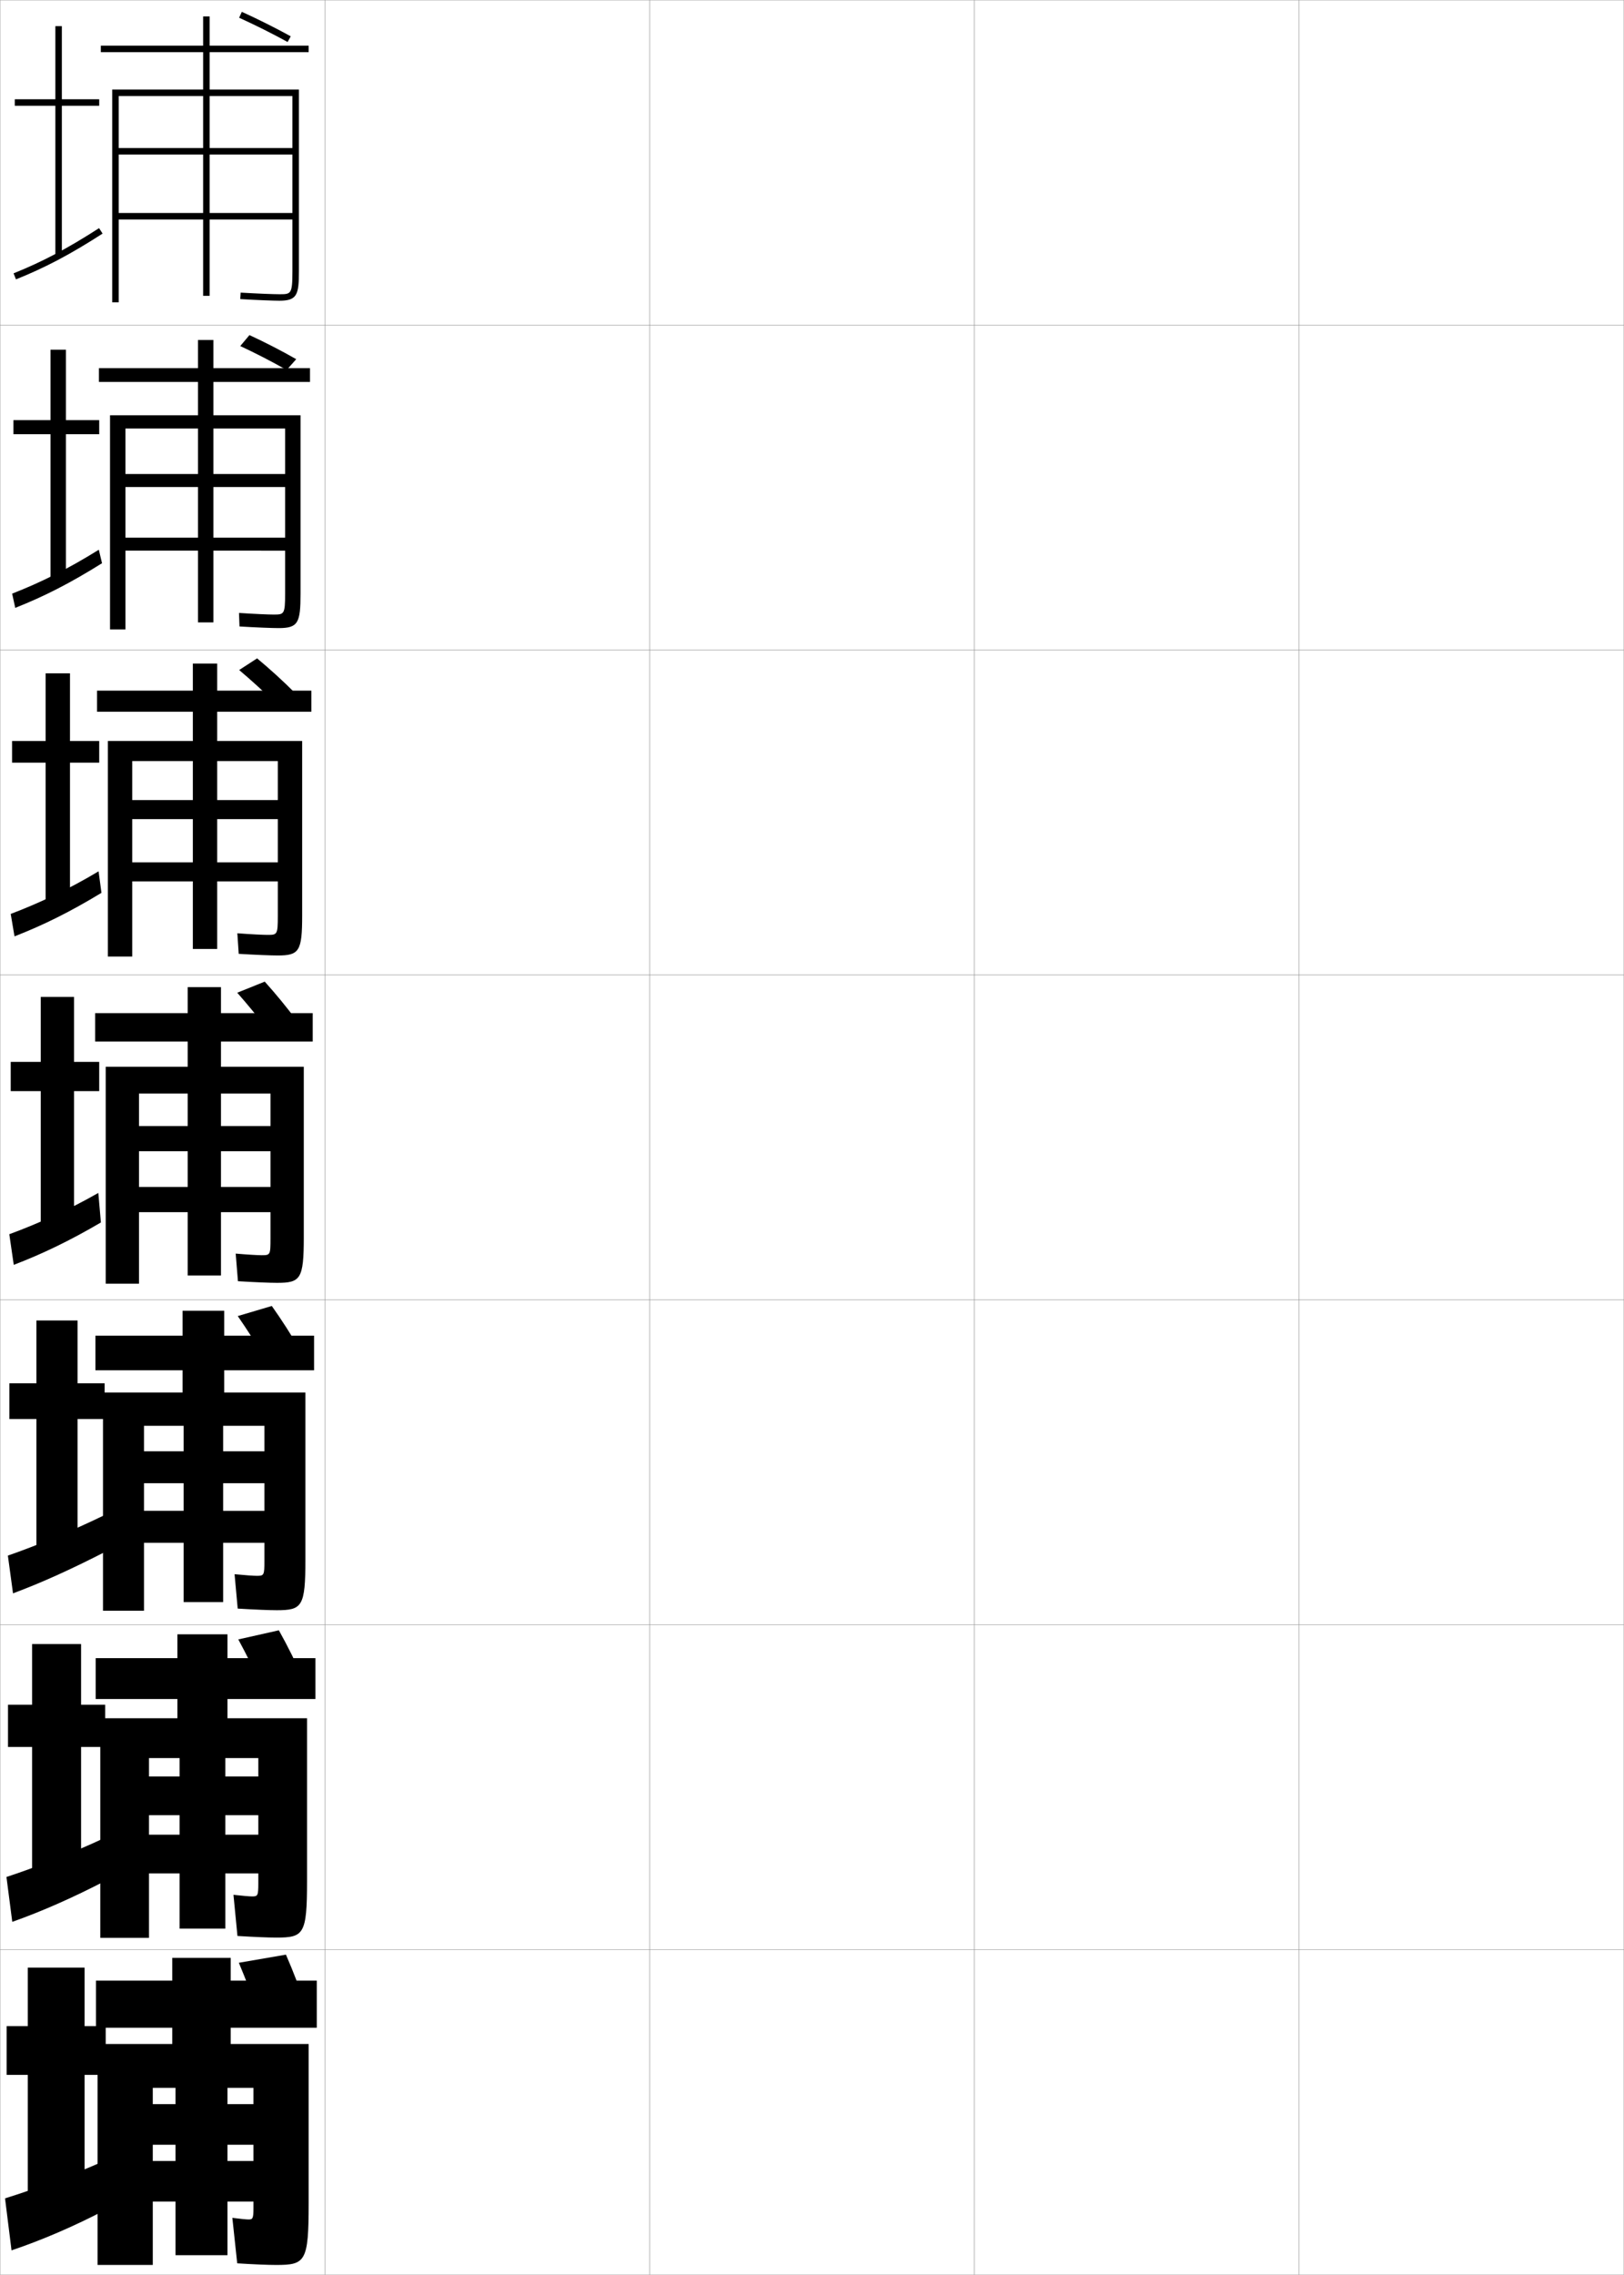 <?xml version="1.0" encoding="utf-8"?>
<!-- Generator: Adobe Illustrator 11 Build 225, SVG Export Plug-In . SVG Version: 6.0.0 Build 78)  -->
<!DOCTYPE svg PUBLIC "-//W3C//DTD SVG 1.0//EN"    "http://www.w3.org/TR/2001/REC-SVG-20010904/DTD/svg10.dtd">
<svg  xmlns="http://www.w3.org/2000/svg" xmlns:xlink="http://www.w3.org/1999/xlink" xmlns:a="http://ns.adobe.com/AdobeSVGViewerExtensions/3.0/"
	 width="500.1" height="700.1" viewBox="0 0 500.1 700.1"
	 overflow="visible" enable-background="new 0 0 500.1 700.1" xml:space="preserve">
		<g id="glyphs">
			<g>
				<rect x="0.05" y="0.05" fill="none" stroke="#999999" stroke-width="0.1" width="100" height="100"/> 
				<rect x="0.05" y="100.05" fill="none" stroke="#999999" stroke-width="0.1" width="100" height="100"/> 
				<rect x="0.05" y="200.05" fill="none" stroke="#999999" stroke-width="0.1" width="100" height="100"/> 
				<rect x="0.05" y="300.05" fill="none" stroke="#999999" stroke-width="0.1" width="100" height="100"/> 
				<rect x="0.05" y="400.05" fill="none" stroke="#999999" stroke-width="0.1" width="100" height="100"/> 
				<rect x="0.05" y="500.05" fill="none" stroke="#999999" stroke-width="0.1" width="100" height="100"/> 
				<rect x="0.05" y="600.05" fill="none" stroke="#999999" stroke-width="0.1" width="100" height="100"/> 
				<rect x="100.05" y="0.05" fill="none" stroke="#999999" stroke-width="0.1" width="100" height="100"/> 
				<rect x="100.05" y="100.05" fill="none" stroke="#999999" stroke-width="0.1" width="100" height="100"/> 
				<rect x="100.05" y="200.05" fill="none" stroke="#999999" stroke-width="0.1" width="100" height="100"/> 
				<rect x="100.05" y="300.05" fill="none" stroke="#999999" stroke-width="0.1" width="100" height="100"/> 
				<rect x="100.05" y="400.05" fill="none" stroke="#999999" stroke-width="0.1" width="100" height="100"/> 
				<rect x="100.05" y="500.05" fill="none" stroke="#999999" stroke-width="0.1" width="100" height="100"/> 
				<rect x="100.05" y="600.05" fill="none" stroke="#999999" stroke-width="0.1" width="100" height="100"/> 
				<rect x="200.05" y="0.05" fill="none" stroke="#999999" stroke-width="0.1" width="100" height="100"/> 
				<rect x="200.05" y="100.05" fill="none" stroke="#999999" stroke-width="0.1" width="100" height="100"/> 
				<rect x="200.05" y="200.05" fill="none" stroke="#999999" stroke-width="0.1" width="100" height="100"/> 
				<rect x="200.05" y="300.05" fill="none" stroke="#999999" stroke-width="0.1" width="100" height="100"/> 
				<rect x="200.05" y="400.05" fill="none" stroke="#999999" stroke-width="0.1" width="100" height="100"/> 
				<rect x="200.05" y="500.05" fill="none" stroke="#999999" stroke-width="0.1" width="100" height="100"/> 
				<rect x="200.05" y="600.05" fill="none" stroke="#999999" stroke-width="0.1" width="100" height="100"/> 
				<rect x="300.05" y="0.05" fill="none" stroke="#999999" stroke-width="0.1" width="100" height="100"/> 
				<rect x="300.05" y="100.05" fill="none" stroke="#999999" stroke-width="0.1" width="100" height="100"/> 
				<rect x="300.05" y="200.05" fill="none" stroke="#999999" stroke-width="0.1" width="100" height="100"/> 
				<rect x="300.05" y="300.05" fill="none" stroke="#999999" stroke-width="0.1" width="100" height="100"/> 
				<rect x="300.05" y="400.05" fill="none" stroke="#999999" stroke-width="0.1" width="100" height="100"/> 
				<rect x="300.05" y="500.05" fill="none" stroke="#999999" stroke-width="0.1" width="100" height="100"/> 
				<rect x="300.05" y="600.05" fill="none" stroke="#999999" stroke-width="0.1" width="100" height="100"/> 
				<rect x="400.05" y="0.05" fill="none" stroke="#999999" stroke-width="0.1" width="100" height="100"/> 
				<rect x="400.05" y="100.05" fill="none" stroke="#999999" stroke-width="0.1" width="100" height="100"/> 
				<rect x="400.05" y="200.05" fill="none" stroke="#999999" stroke-width="0.1" width="100" height="100"/> 
				<rect x="400.05" y="300.05" fill="none" stroke="#999999" stroke-width="0.1" width="100" height="100"/> 
				<rect x="400.05" y="400.05" fill="none" stroke="#999999" stroke-width="0.1" width="100" height="100"/> 
				<rect x="400.05" y="500.05" fill="none" stroke="#999999" stroke-width="0.1" width="100" height="100"/> 
				<rect x="400.05" y="600.05" fill="none" stroke="#999999" stroke-width="0.1" width="100" height="100"/> 
			</g>
			<path d="M73.638,5.461c4.79,2.163,10.23,4.884,14.93,7.466l0.964-1.754
				c-4.743-2.604-10.235-5.352-15.069-7.534L73.638,5.461z"/>
			<path d="M88.266,113.865c-4.525-2.589-9.708-5.239-14.278-7.368l2.828-3.371
				c4.619,2.132,9.849,4.799,14.401,7.413L88.266,113.865z"/>
			<path d="M85.266,216.843c-3.651-3.662-7.854-7.463-11.619-10.641l5.524-3.587
				c3.817,3.176,8.057,6.998,11.714,10.692L85.266,216.843z"/>
			<g>
				<path d="M80.05,621.05c-2.03-5.825-4.303-11.787-6.5-17l14.5-2.5
					c2.265,5.16,4.546,11.13,6.5,17L80.05,621.05z"/>
				<path d="M81.039,519.947c-2.396-5.284-5.106-10.706-7.655-15.41l12.491-2.804
					c2.613,4.665,5.337,10.098,7.678,15.424L81.039,519.947z"/>
				<path d="M82.028,418.845c-2.762-4.742-5.909-9.624-8.81-13.819l10.481-3.107
					c2.96,4.169,6.13,9.064,8.857,13.848L82.028,418.845z"/>
				<path d="M83.017,317.742c-3.128-4.201-6.712-8.543-9.964-12.229l8.472-3.411
					c3.309,3.673,6.922,8.031,10.036,12.271L83.017,317.742z"/>
			</g>
			<path d="M92.05,83.55c0,7.179-0.59,9-6,9c-1.787,0-6.787-0.188-12.06-0.502
				l0.119-1.996c5.235,0.312,10.183,0.498,11.94,0.498c3.545,0,4,0,4-7v-54h-25.5v16h25.5v2
				h-25.5v18h25.5v2h-25.5v23.5h-2v-23.5h-26v-2h26v-18h-26v-2h26v-16h-26v63.5h-2v-65.5h28v-11.5h-31.5v-2h31.5v-9h2v9h30.5v2
				h-30.5v11.5h27.5V83.55z"/>
			<g>
				<path d="M84.216,189.133c3.259,0,3.583-0.025,3.583-6.417v-50.833H65.716v14h22.083
					v4H65.716v15.584h22.083v4H65.716v22.083h-4.75v-22.083H38.633v-4
					h22.333v-15.584H38.633v-4h22.333v-14H38.633v61.833h-4.75v-65.917h27.083v-10.25
					h-30.5v-4.25h30.5v-8.667h4.75v8.667h29.75v4.25H65.716v10.25h26.833v54.833
					c0,9.092-0.739,10.667-6.75,10.667c-1.918,0-6.743-0.184-12.049-0.501l-0.151-4.163
					C78.316,188.949,82.668,189.133,84.216,189.133z"/>
				<path d="M82.383,287.717c2.974,0,3.167-0.051,3.167-5.834v-47.667H66.883v12h18.667
					v5.875H66.883v13.292h18.667v5.875H66.883v20.792h-7.5v-20.792H40.716v-5.875h18.667
					v-13.292H40.716v-5.875h18.667v-12H40.716v60.167h-7.5v-66.333h26.167v-9h-29.5v-6.5h29.5
					v-8.333h7.5v8.333h29v6.5h-29v9h26.167v53.667c0,11.004-0.89,12.333-7.5,12.333
					c-2.05,0-6.699-0.18-12.04-0.501l-0.421-6.331
					C77.288,287.536,81.045,287.717,82.383,287.717z"/>
				<path d="M80.55,386.3c2.688,0,2.75-0.076,2.75-5.25v-44.5h-15.25v10h15.25v7.75h-15.25v11h15.25v7.75h-15.25
					v19.5h-10.25v-19.5h-15v-7.75h15v-11h-15v-7.75h15v-10h-15v58.5h-10.25v-66.75h25.25v-7.75h-28.5v-8.75h28.5v-8h10.25v8h28.25
					v8.75h-28.25v7.75h25.5v52.5c0,12.917-1.039,14-8.25,14c-2.182,0-6.654-0.176-12.029-0.501
					l-0.691-8.498C76.26,386.122,79.422,386.3,80.55,386.3z"/>
				<path d="M79.092,484.966c2.208,0,2.333-0.137,2.333-4.666v-41.5H68.717v7.834h12.708
					v9.832H68.717v8.5h12.708v9.834H68.717v18.25H56.55v-18.25H44.342v-9.834h12.208v-8.5
					H44.342v-9.832h12.208v-7.834H44.342v56.916h-12.625v-67.166h24.5v-6.834H29.383
					v-10.666h26.834v-7.666h12.833v7.666h27.667v10.666H69.05v6.834h25v51.334
					c0,14.615-1.022,15.666-8.833,15.666c-2.313,0-6.61-0.172-12.02-0.5
					l-0.961-10.582C75.537,484.792,78.123,484.966,79.092,484.966z"/>
				<path d="M77.633,583.633c1.729,0,1.917-0.197,1.917-4.083v-38.5H69.383v5.667h10.167
					v11.916H69.383v6h10.167v11.917H69.383v17H55.3v-17h-9.417v-11.917h9.417v-6h-9.417
					v-11.916h9.417v-5.667h-9.417v55.333h-15v-67.583h23.75v-5.917H29.466v-12.583h25.167
					v-7.333h15.417v7.333h27.083v12.583H70.05v5.917h24.5v50.167
					c0,16.315-1.006,17.333-9.417,17.333c-2.445,0-6.565-0.167-12.01-0.5
					l-1.23-12.666C74.814,583.462,76.824,583.633,77.633,583.633z"/>
			</g>
			<path d="M76.55,683.05c1.25,0,1.5-0.258,1.5-3.5v-37h-8v5h8v12.5h-8v5h8v12.5h-8v16.5h-16v-16.5h-7v-12.5h7v-5h-7
				v-12.5h7v-5h-7v54.5h-17v-68h23v-5h-23.5v-14.5h23.5v-7h18v7h26.5v14.5h-26.5v5h24v49c0,18.016-0.989,19-10,19
				c-2.576,0-6.521-0.163-12-0.5l-1.5-14C74.091,682.882,75.899,683.05,76.55,683.05z"/>
			<g>
				<g>
					<polygon points="26.05,605.55 8.55,605.55 8.55,623.55 2.05,623.55 
						2.05,638.55 8.55,638.55 8.55,677.55 26.05,677.55 26.05,638.55 
						32.55,638.55 32.55,623.55 26.05,623.55 "/>
					<path d="M32.05,665.05c-8.794,3.944-21.297,8.675-30.5,11.5l2,16
						c9.182-3.067,19.512-7.506,29-12.5L32.05,665.05z"/>
				</g>
				<g>
					<polygon points="24.967,505.966 9.883,505.966 9.883,524.634 2.467,524.634 
						2.467,537.634 9.883,537.634 9.883,577.716 24.967,577.716 24.967,537.634 
						32.383,537.634 32.383,524.634 24.967,524.634 "/>
					<path d="M1.987,577.646l1.791,13.809c9.043-3.186,18.811-7.507,28.778-12.682
						l-0.597-13.029C22.624,570.104,11.039,574.692,1.987,577.646z"/>
				</g>
				<g>
					<polygon points="23.883,406.383 11.217,406.383 11.217,425.717 2.883,425.717 
						2.883,436.717 11.217,436.717 11.217,477.883 23.883,477.883 23.883,436.717 
						32.217,436.717 32.217,425.717 23.883,425.717 "/>
					<path d="M2.425,478.74l1.582,11.619c8.904-3.305,18.109-7.509,28.556-12.863
						l-0.694-11.06C21.992,471.216,11.325,475.661,2.425,478.74z"/>
				</g>
			</g>
			<g>
				<g>
					<polygon points="30.55,30.55 19.05,30.55 19.05,8.05 17.05,8.05 
						17.05,30.55 4.55,30.55 4.55,32.55 17.05,32.55 17.05,78.55 
						19.05,78.55 19.05,32.55 30.55,32.55 "/>
					<path d="M4.177,84.122l0.746,1.855c9.058-3.638,16.784-7.719,26.668-14.087
						l-1.082-1.682C20.737,76.504,13.109,80.534,4.177,84.122z"/>
				</g>
				<g>
					<polygon points="20.3,107.633 15.549,107.633 15.549,129.3 4.133,129.3 
						4.133,133.633 15.549,133.633 15.549,178.383 20.3,178.383 20.3,133.633 
						30.549,133.633 30.549,129.3 20.3,129.3 "/>
					<path d="M3.739,182.693l0.955,4.379c8.969-3.543,16.992-7.649,26.723-13.739
						l-0.985-4.151C20.933,175.085,12.61,179.232,3.739,182.693z"/>
				</g>
				<g>
					<polygon points="21.55,207.217 14.05,207.217 14.05,228.05 3.716,228.05 
						3.716,234.716 14.05,234.716 14.05,278.216 21.55,278.216 21.55,234.716 
						30.55,234.716 30.55,228.05 21.55,228.05 "/>
					<path d="M3.301,281.265l1.164,6.904c8.88-3.448,17.2-7.58,26.778-13.392
						L30.356,268.156C21.128,273.667,12.111,277.931,3.301,281.265z"/>
				</g>
				<g>
					<polygon points="22.8,306.8 12.55,306.8 12.55,326.8 3.3,326.8 
						3.3,335.8 12.55,335.8 12.55,378.05 22.8,378.05 22.8,335.8 
						30.55,335.8 30.55,326.8 22.8,326.8 "/>
					<path d="M2.863,379.836l1.373,9.428c8.792-3.353,17.407-7.51,26.834-13.044
						l-0.791-9.09C21.323,372.249,11.611,376.63,2.863,379.836z"/>
				</g>
			</g>
		</g>
	</svg>
